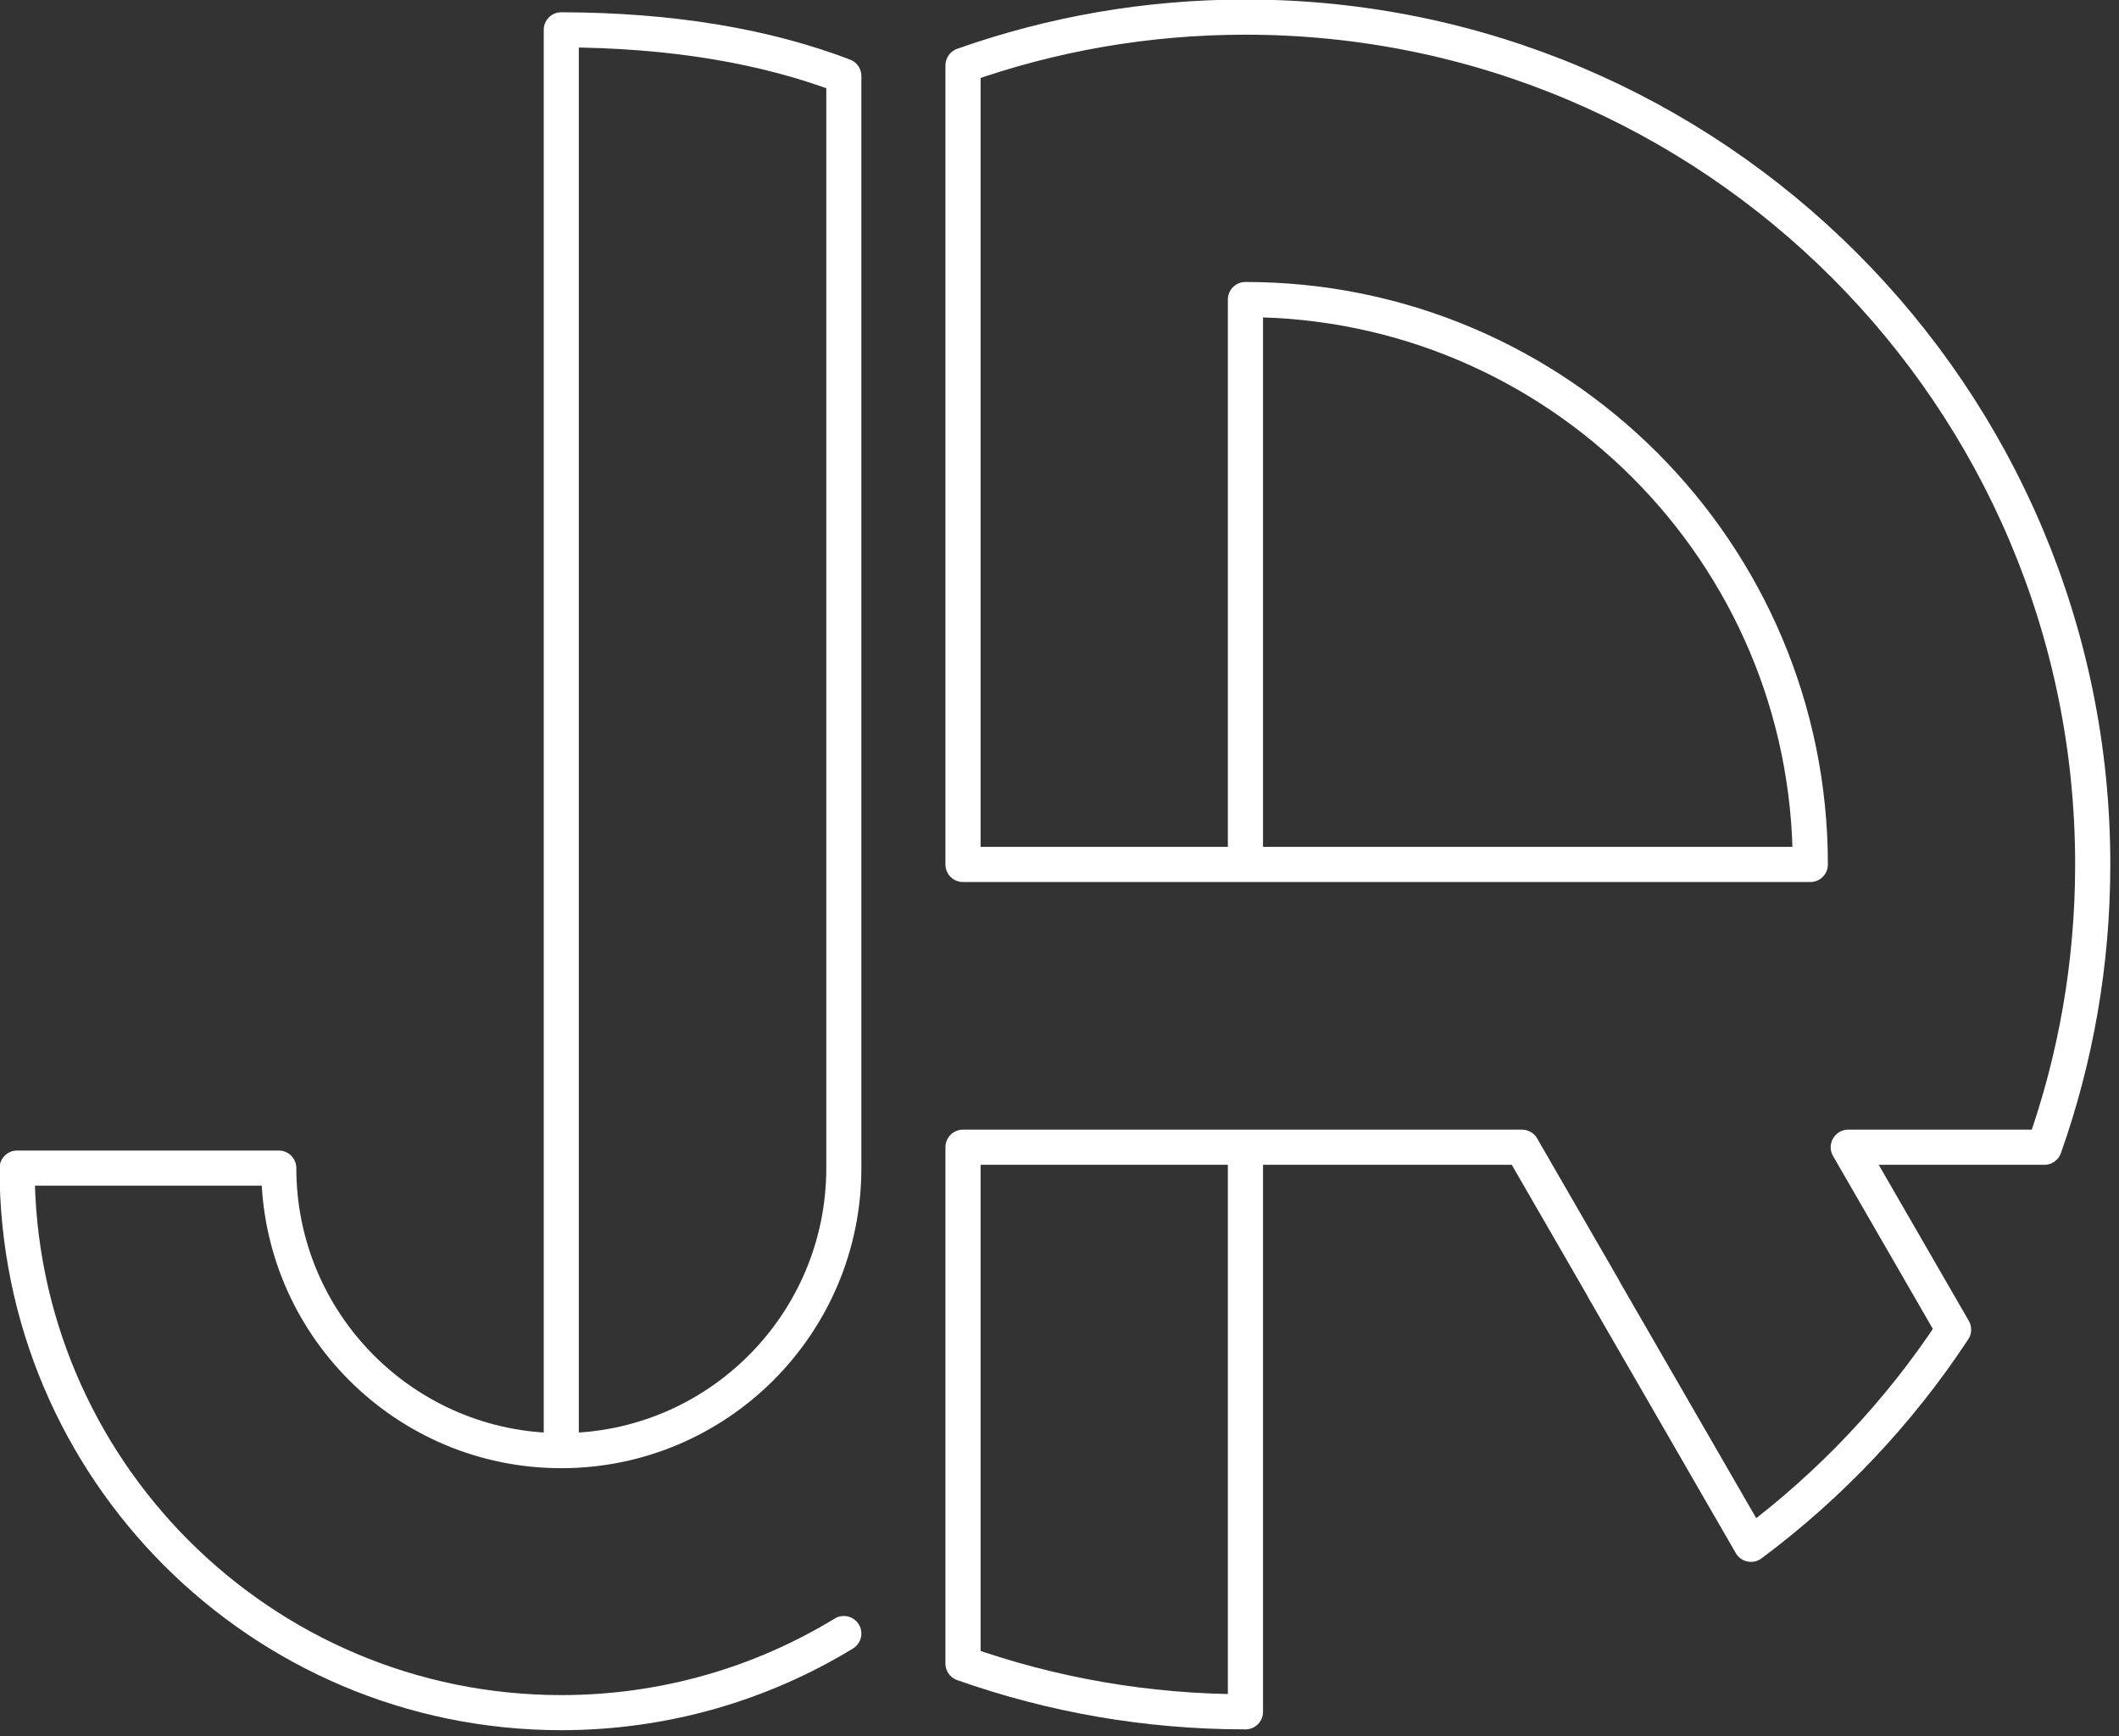 <?xml version="1.0" encoding="UTF-8" standalone="no"?>
<!DOCTYPE svg PUBLIC "-//W3C//DTD SVG 1.1//EN" "http://www.w3.org/Graphics/SVG/1.1/DTD/svg11.dtd">
<svg width="100%" height="100%" viewBox="0 0 271 222" version="1.1" xmlns="http://www.w3.org/2000/svg" xmlns:xlink="http://www.w3.org/1999/xlink" xml:space="preserve" xmlns:serif="http://www.serif.com/" style="fill-rule:evenodd;clip-rule:evenodd;stroke-linecap:round;stroke-linejoin:round;stroke-miterlimit:1.5;">
    <rect x="0" y="0" width="271" height="222" fill="#333333" stroke="none"/>
    <g transform="matrix(1,0,0,1,-99.872,-497.528)">
        <g transform="matrix(0.903,0,0,0.903,5.262,346.057)">
            <path d="M281.163,330.211L241.163,330.211L241.163,403.326C253.676,407.755 267.14,410.165 281.163,410.165L281.163,330.211L320.321,330.211L331.876,350.225L331.86,350.234L352.765,386.444C364.005,378.068 373.731,367.772 381.455,356.043L366.541,330.211L394.307,330.211C398.747,317.685 401.163,304.205 401.163,290.165C401.163,223.935 347.393,170.165 281.163,170.165C267.14,170.165 253.676,172.576 241.163,177.004L241.163,290.165L361.163,290.165C361.163,246.012 325.316,210.165 281.163,210.165L281.163,290.165" style="fill:none;stroke:white;stroke-width:4.98px;"/>
        </g>
        <g transform="matrix(4.674,0,0,4.674,-2783.57,-1123.76)">
            <path d="M640,391.568C637.746,392.941 635.099,393.732 632.269,393.732C624.051,393.732 617.379,387.06 617.379,378.842L617.379,378.833L624.539,378.833C624.539,383.1 628.003,386.564 632.269,386.564L632.269,347.689C635.315,347.698 637.868,348.14 640,348.953L640,378.358C640,378.358 640,374.566 640,378.833C640,383.1 636.536,386.564 632.269,386.564C628.003,386.564 624.539,383.1 624.539,378.833" style="fill:none;stroke:white;stroke-width:0.96px;"/>
        </g>
    </g>
</svg>
